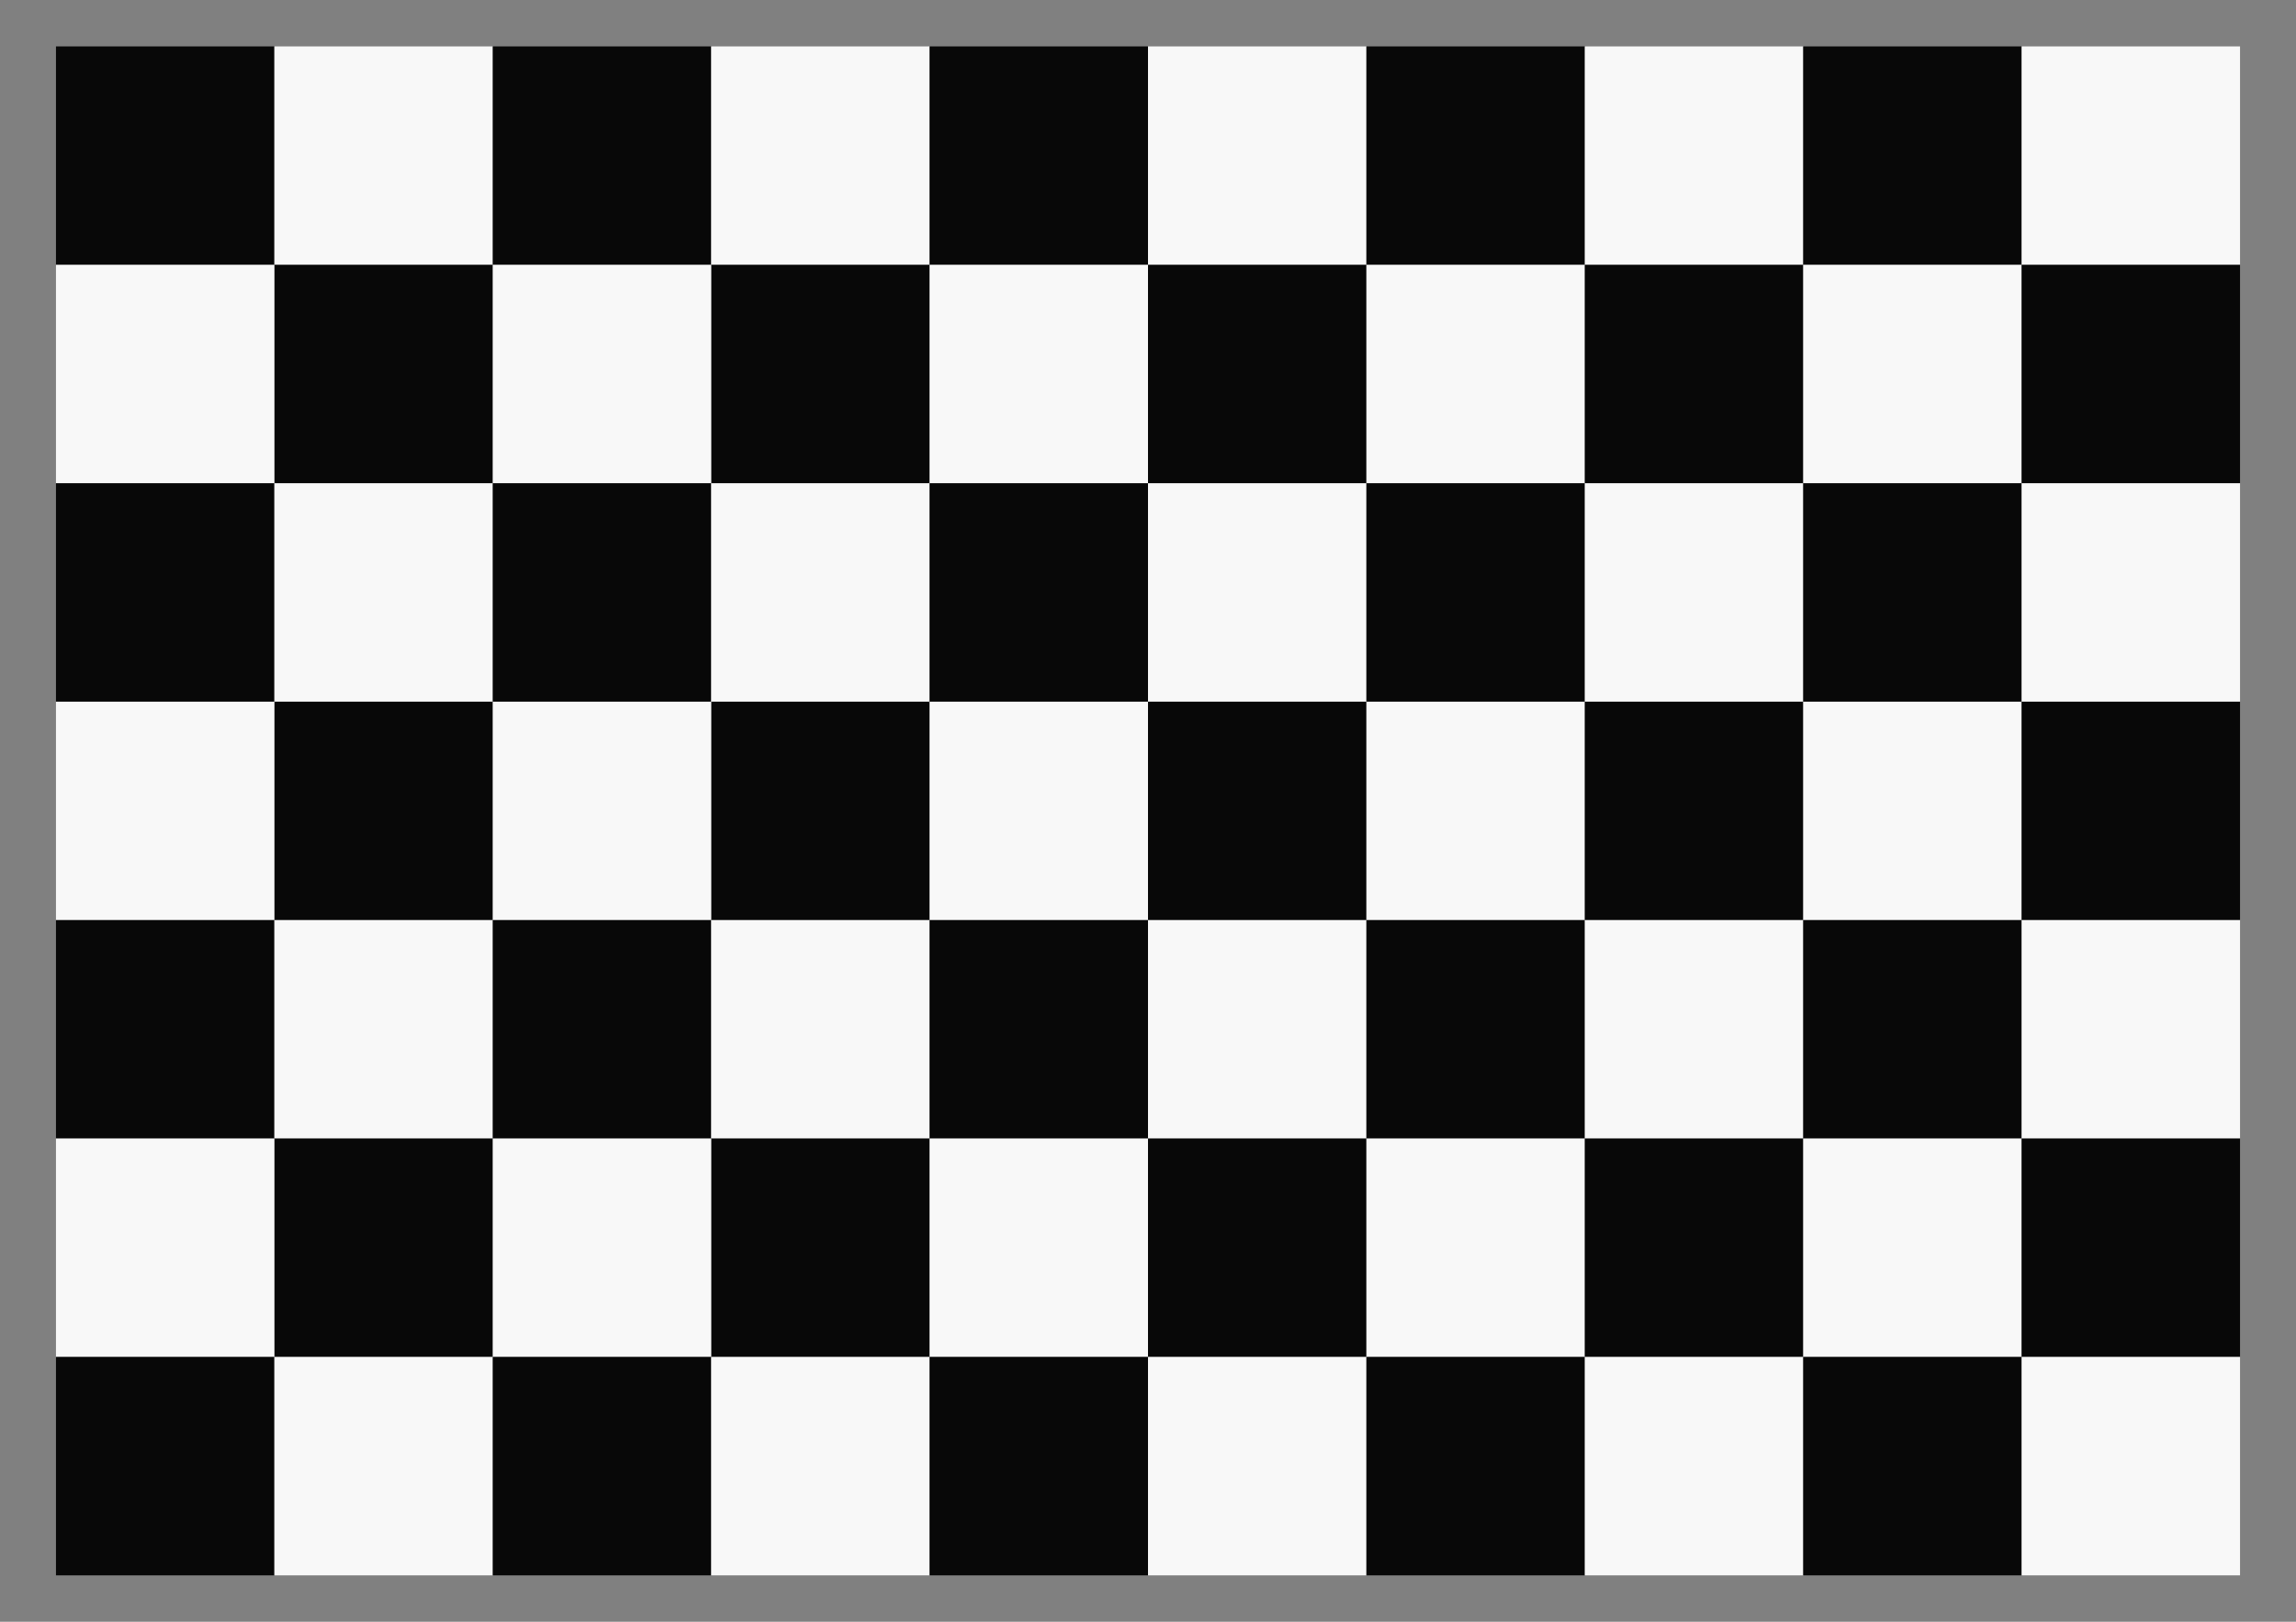 <?xml version="1.0" encoding="UTF-8" standalone="no"?>
<!-- Created with Inkscape (http://www.inkscape.org/) -->

<svg
   xmlns:dc="http://purl.org/dc/elements/1.1/"
   xmlns:cc="http://creativecommons.org/ns#"
   xmlns:rdf="http://www.w3.org/1999/02/22-rdf-syntax-ns#"
   xmlns:svg="http://www.w3.org/2000/svg"
   xmlns="http://www.w3.org/2000/svg"
   xmlns:xlink="http://www.w3.org/1999/xlink"
   xmlns:sodipodi="http://sodipodi.sourceforge.net/DTD/sodipodi-0.dtd"
   xmlns:inkscape="http://www.inkscape.org/namespaces/inkscape"
   width="841mm"
   height="594mm"
   viewBox="0 0 2979.921 2104.724"
   id="svg2"
   version="1.1"
   inkscape:version="0.91 r13725"
   sodipodi:docname="Checkerboard-A1-80mm-9x6.svg">
  <rect x="0" y="0" width="2979.921" height="2104.724" fill="#808080" stroke="none"/>
  <defs
     id="defs4" />
  <sodipodi:namedview
     id="base"
     pagecolor="#ffffff"
     bordercolor="#666666"
     borderopacity="1.0"
     inkscape:pageopacity="0.0"
     inkscape:pageshadow="2"
     inkscape:zoom="0.25"
     inkscape:cx="1239.781"
     inkscape:cy="1655.3811"
     inkscape:document-units="mm"
     inkscape:current-layer="layer1"
     showgrid="false"
     inkscape:snap-bbox="true"
     inkscape:bbox-nodes="true"
     inkscape:window-width="1521"
     inkscape:window-height="1367"
     inkscape:window-x="1013"
     inkscape:window-y="47"
     inkscape:window-maximized="0"
     inkscape:snap-page="true"
     showguides="false" />
  <g
     inkscape:label="Layer 1"
     inkscape:groupmode="layer"
     id="layer1"
     transform="translate(0,1052.362)">
    <g
       id="g17839"
       transform="translate(72.638,60.236)">
      <rect
         y="-1052.362"
         x="3.4375e-07"
         height="283.465"
         width="283.465"
         id="rect7484"
         style="opacity:0.94;fill:#000000;fill-opacity:1;stroke:none;stroke-width:1.8;stroke-linecap:round;stroke-linejoin:round;stroke-miterlimit:4;stroke-dasharray:none;stroke-dashoffset:0;stroke-opacity:1" />
      <rect
         y="-1052.362"
         x="283.465"
         height="283.465"
         width="283.465"
         id="rect7484-6"
         style="opacity:0.94;fill:#ffffff;fill-opacity:1;stroke:none;stroke-width:1.8;stroke-linecap:round;stroke-linejoin:round;stroke-miterlimit:4;stroke-dasharray:none;stroke-dashoffset:0;stroke-opacity:1" />
      <use
         height="100%"
         width="100%"
         transform="translate(566.929,2.2265625e-6)"
         id="use14227"
         xlink:href="#rect7484"
         y="0"
         x="0" />
      <use
         transform="translate(566.929,2.2265625e-6)"
         height="100%"
         width="100%"
         id="use14229"
         xlink:href="#rect7484-6"
         y="0"
         x="0" />
      <use
         height="100%"
         width="100%"
         transform="matrix(-1,0,0,1,566.929,283.465)"
         id="use14233"
         xlink:href="#rect7484"
         y="0"
         x="0" />
      <use
         height="100%"
         width="100%"
         transform="matrix(-1,0,0,1,566.929,283.465)"
         id="use14235"
         xlink:href="#rect7484-6"
         y="0"
         x="0" />
      <use
         height="100%"
         width="100%"
         transform="matrix(-1,0,0,1,1133.858,283.465)"
         id="use14237"
         xlink:href="#rect7484"
         y="0"
         x="0" />
      <use
         height="100%"
         width="100%"
         transform="matrix(-1,0,0,1,1133.858,283.465)"
         id="use14239"
         xlink:href="#rect7484-6"
         y="0"
         x="0" />
      <use
         height="100%"
         width="100%"
         transform="translate(-5.7421875e-7,566.929)"
         id="use14243"
         xlink:href="#rect7484"
         y="0"
         x="0" />
      <use
         height="100%"
         width="100%"
         transform="translate(-5.7421875e-7,566.929)"
         id="use14245"
         xlink:href="#rect7484-6"
         y="0"
         x="0" />
      <use
         height="100%"
         width="100%"
         transform="translate(566.929,566.929)"
         id="use14247"
         xlink:href="#rect7484"
         y="0"
         x="0" />
      <use
         height="100%"
         width="100%"
         transform="translate(566.929,566.929)"
         id="use14249"
         xlink:href="#rect7484-6"
         y="0"
         x="0" />
      <use
         height="100%"
         width="100%"
         transform="translate(1133.858,2.2265625e-6)"
         id="use15187"
         xlink:href="#rect7484"
         y="0"
         x="0" />
      <use
         height="100%"
         width="100%"
         transform="translate(1133.858,2.2265625e-6)"
         id="use15189"
         xlink:href="#use14235"
         y="0"
         x="0" />
      <use
         height="100%"
         width="100%"
         transform="translate(1133.858,2.2265625e-6)"
         id="use15191"
         xlink:href="#use14243"
         y="0"
         x="0" />
      <use
         height="100%"
         width="100%"
         transform="translate(-5.7421875e-7,566.929)"
         id="use15693"
         xlink:href="#use14233"
         y="0"
         x="0" />
      <use
         height="100%"
         width="100%"
         transform="translate(-5.7421875e-7,566.929)"
         id="use15695"
         xlink:href="#use14235"
         y="0"
         x="0" />
      <use
         height="100%"
         width="100%"
         transform="translate(-5.7421875e-7,566.929)"
         id="use15697"
         xlink:href="#use14237"
         y="0"
         x="0" />
      <use
         height="100%"
         width="100%"
         transform="translate(-5.7421875e-7,566.929)"
         id="use15699"
         xlink:href="#use14239"
         y="0"
         x="0" />
      <use
         height="100%"
         width="100%"
         transform="translate(-5.7421875e-7,566.929)"
         id="use15701"
         xlink:href="#use15189"
         y="0"
         x="0" />
      <use
         height="100%"
         width="100%"
         transform="translate(566.929,2.2265625e-6)"
         id="use15802"
         xlink:href="#use14229"
         y="0"
         x="0" />
      <use
         height="100%"
         width="100%"
         transform="translate(566.929,2.2265625e-6)"
         id="use15804"
         xlink:href="#use14237"
         y="0"
         x="0" />
      <use
         height="100%"
         width="100%"
         transform="translate(566.929,2.2265625e-6)"
         id="use15806"
         xlink:href="#use14249"
         y="0"
         x="0" />
      <use
         height="100%"
         width="100%"
         transform="translate(566.929,2.2265625e-6)"
         id="use15808"
         xlink:href="#use15697"
         y="0"
         x="0" />
      <use
         height="100%"
         width="100%"
         transform="translate(566.929,2.2265625e-6)"
         id="use16162"
         xlink:href="#use15187"
         y="0"
         x="0" />
      <use
         height="100%"
         width="100%"
         transform="translate(566.929,2.2265625e-6)"
         id="use16164"
         xlink:href="#use15189"
         y="0"
         x="0" />
      <use
         height="100%"
         width="100%"
         transform="translate(566.929,2.2265625e-6)"
         id="use16166"
         xlink:href="#use15191"
         y="0"
         x="0" />
      <use
         height="100%"
         width="100%"
         transform="translate(566.929,2.2265625e-6)"
         id="use16168"
         xlink:href="#use15701"
         y="0"
         x="0" />
      <use
         height="100%"
         width="100%"
         transform="translate(-5.7421875e-7,566.929)"
         id="use16170"
         xlink:href="#use14243"
         y="0"
         x="0" />
      <use
         height="100%"
         width="100%"
         transform="translate(-5.7421875e-7,566.929)"
         id="use16172"
         xlink:href="#use14245"
         y="0"
         x="0" />
      <use
         height="100%"
         width="100%"
         transform="translate(-5.7421875e-7,566.929)"
         id="use16174"
         xlink:href="#use14247"
         y="0"
         x="0" />
      <use
         height="100%"
         width="100%"
         transform="translate(-5.7421875e-7,566.929)"
         id="use16176"
         xlink:href="#use14249"
         y="0"
         x="0" />
      <use
         height="100%"
         width="100%"
         transform="translate(-5.7421875e-7,566.929)"
         id="use16178"
         xlink:href="#use15191"
         y="0"
         x="0" />
      <use
         height="100%"
         width="100%"
         transform="translate(-5.7421875e-7,566.929)"
         id="use16180"
         xlink:href="#use15806"
         y="0"
         x="0" />
      <use
         height="100%"
         width="100%"
         transform="translate(-5.7421875e-7,566.929)"
         id="use16182"
         xlink:href="#use16166"
         y="0"
         x="0" />
      <use
         height="100%"
         width="100%"
         transform="translate(566.929,2.2265625e-6)"
         id="use16794"
         xlink:href="#use15802"
         y="0"
         x="0" />
      <use
         height="100%"
         width="100%"
         transform="translate(566.929,2.2265625e-6)"
         id="use16796"
         xlink:href="#use15804"
         y="0"
         x="0" />
      <use
         height="100%"
         width="100%"
         transform="translate(566.929,2.2265625e-6)"
         id="use16798"
         xlink:href="#use15806"
         y="0"
         x="0" />
      <use
         height="100%"
         width="100%"
         transform="translate(566.929,2.2265625e-6)"
         id="use16800"
         xlink:href="#use15808"
         y="0"
         x="0" />
      <use
         height="100%"
         width="100%"
         transform="translate(566.929,2.2265625e-6)"
         id="use16802"
         xlink:href="#use16180"
         y="0"
         x="0" />
      <use
         height="100%"
         width="100%"
         transform="translate(-5.7421875e-7,566.929)"
         id="use17161"
         xlink:href="#use15693"
         y="0"
         x="0" />
      <use
         height="100%"
         width="100%"
         transform="translate(-5.7421875e-7,566.929)"
         id="use17163"
         xlink:href="#use15695"
         y="0"
         x="0" />
      <use
         height="100%"
         width="100%"
         transform="translate(-5.7421875e-7,566.929)"
         id="use17165"
         xlink:href="#use15697"
         y="0"
         x="0" />
      <use
         height="100%"
         width="100%"
         transform="translate(-5.7421875e-7,566.929)"
         id="use17167"
         xlink:href="#use15699"
         y="0"
         x="0" />
      <use
         height="100%"
         width="100%"
         transform="translate(-5.7421875e-7,566.929)"
         id="use17169"
         xlink:href="#use15701"
         y="0"
         x="0" />
      <use
         height="100%"
         width="100%"
         transform="translate(-5.7421875e-7,566.929)"
         id="use17171"
         xlink:href="#use15808"
         y="0"
         x="0" />
      <use
         height="100%"
         width="100%"
         transform="translate(-5.7421875e-7,566.929)"
         id="use17173"
         xlink:href="#use16168"
         y="0"
         x="0" />
      <use
         height="100%"
         width="100%"
         transform="translate(-5.7421875e-7,566.929)"
         id="use17175"
         xlink:href="#use16800"
         y="0"
         x="0" />
      <use
         height="100%"
         width="100%"
         transform="translate(566.929,2.2265625e-6)"
         id="use17325"
         xlink:href="#use16162"
         y="0"
         x="0" />
      <use
         height="100%"
         width="100%"
         transform="translate(566.929,2.2265625e-6)"
         id="use17327"
         xlink:href="#use16164"
         y="0"
         x="0" />
      <use
         height="100%"
         width="100%"
         transform="translate(566.929,2.2265625e-6)"
         id="use17329"
         xlink:href="#use16166"
         y="0"
         x="0" />
      <use
         height="100%"
         width="100%"
         transform="translate(566.929,2.2265625e-6)"
         id="use17331"
         xlink:href="#use16168"
         y="0"
         x="0" />
      <use
         height="100%"
         width="100%"
         transform="translate(566.929,2.2265625e-6)"
         id="use17333"
         xlink:href="#use16182"
         y="0"
         x="0" />
      <use
         height="100%"
         width="100%"
         transform="translate(566.929,2.2265625e-6)"
         id="use17335"
         xlink:href="#use17173"
         y="0"
         x="0" />
      <use
         height="100%"
         width="100%"
         transform="translate(566.929,2.2265626e-6)"
         id="use17807"
         xlink:href="#use16794"
         y="0"
         x="0" />
      <use
         height="100%"
         width="100%"
         transform="translate(566.929,2.2265626e-6)"
         id="use17809"
         xlink:href="#use16796"
         y="0"
         x="0" />
      <use
         height="100%"
         width="100%"
         transform="translate(566.929,2.2265626e-6)"
         id="use17811"
         xlink:href="#use16798"
         y="0"
         x="0" />
      <use
         height="100%"
         width="100%"
         transform="translate(566.929,2.2265626e-6)"
         id="use17813"
         xlink:href="#use16800"
         y="0"
         x="0" />
      <use
         height="100%"
         width="100%"
         transform="translate(566.929,2.2265626e-6)"
         id="use17815"
         xlink:href="#use16802"
         y="0"
         x="0" />
      <use
         height="100%"
         width="100%"
         transform="translate(566.929,2.2265626e-6)"
         id="use17817"
         xlink:href="#use17175"
         y="0"
         x="0" />
      <use
         height="100%"
         width="100%"
         transform="translate(3.1128906e-5,566.929)"
         id="use17819"
         xlink:href="#use16170"
         y="0"
         x="0" />
      <use
         height="100%"
         width="100%"
         transform="translate(3.1128906e-5,566.929)"
         id="use17821"
         xlink:href="#use16172"
         y="0"
         x="0" />
      <use
         height="100%"
         width="100%"
         transform="translate(3.1128906e-5,566.929)"
         id="use17823"
         xlink:href="#use16174"
         y="0"
         x="0" />
      <use
         height="100%"
         width="100%"
         transform="translate(3.1128906e-5,566.929)"
         id="use17825"
         xlink:href="#use16176"
         y="0"
         x="0" />
      <use
         height="100%"
         width="100%"
         transform="translate(3.1128906e-5,566.929)"
         id="use17827"
         xlink:href="#use16178"
         y="0"
         x="0" />
      <use
         height="100%"
         width="100%"
         transform="translate(3.1128906e-5,566.929)"
         id="use17829"
         xlink:href="#use16180"
         y="0"
         x="0" />
      <use
         height="100%"
         width="100%"
         transform="translate(3.1128906e-5,566.929)"
         id="use17831"
         xlink:href="#use16182"
         y="0"
         x="0" />
      <use
         height="100%"
         width="100%"
         transform="translate(3.1128906e-5,566.929)"
         id="use17833"
         xlink:href="#use16802"
         y="0"
         x="0" />
      <use
         height="100%"
         width="100%"
         transform="translate(3.1128906e-5,566.929)"
         id="use17835"
         xlink:href="#use17333"
         y="0"
         x="0" />
      <use
         height="100%"
         width="100%"
         transform="translate(3.1128906e-5,566.929)"
         id="use17837"
         xlink:href="#use17815"
         y="0"
         x="0" />
    </g>
  </g>
</svg>
